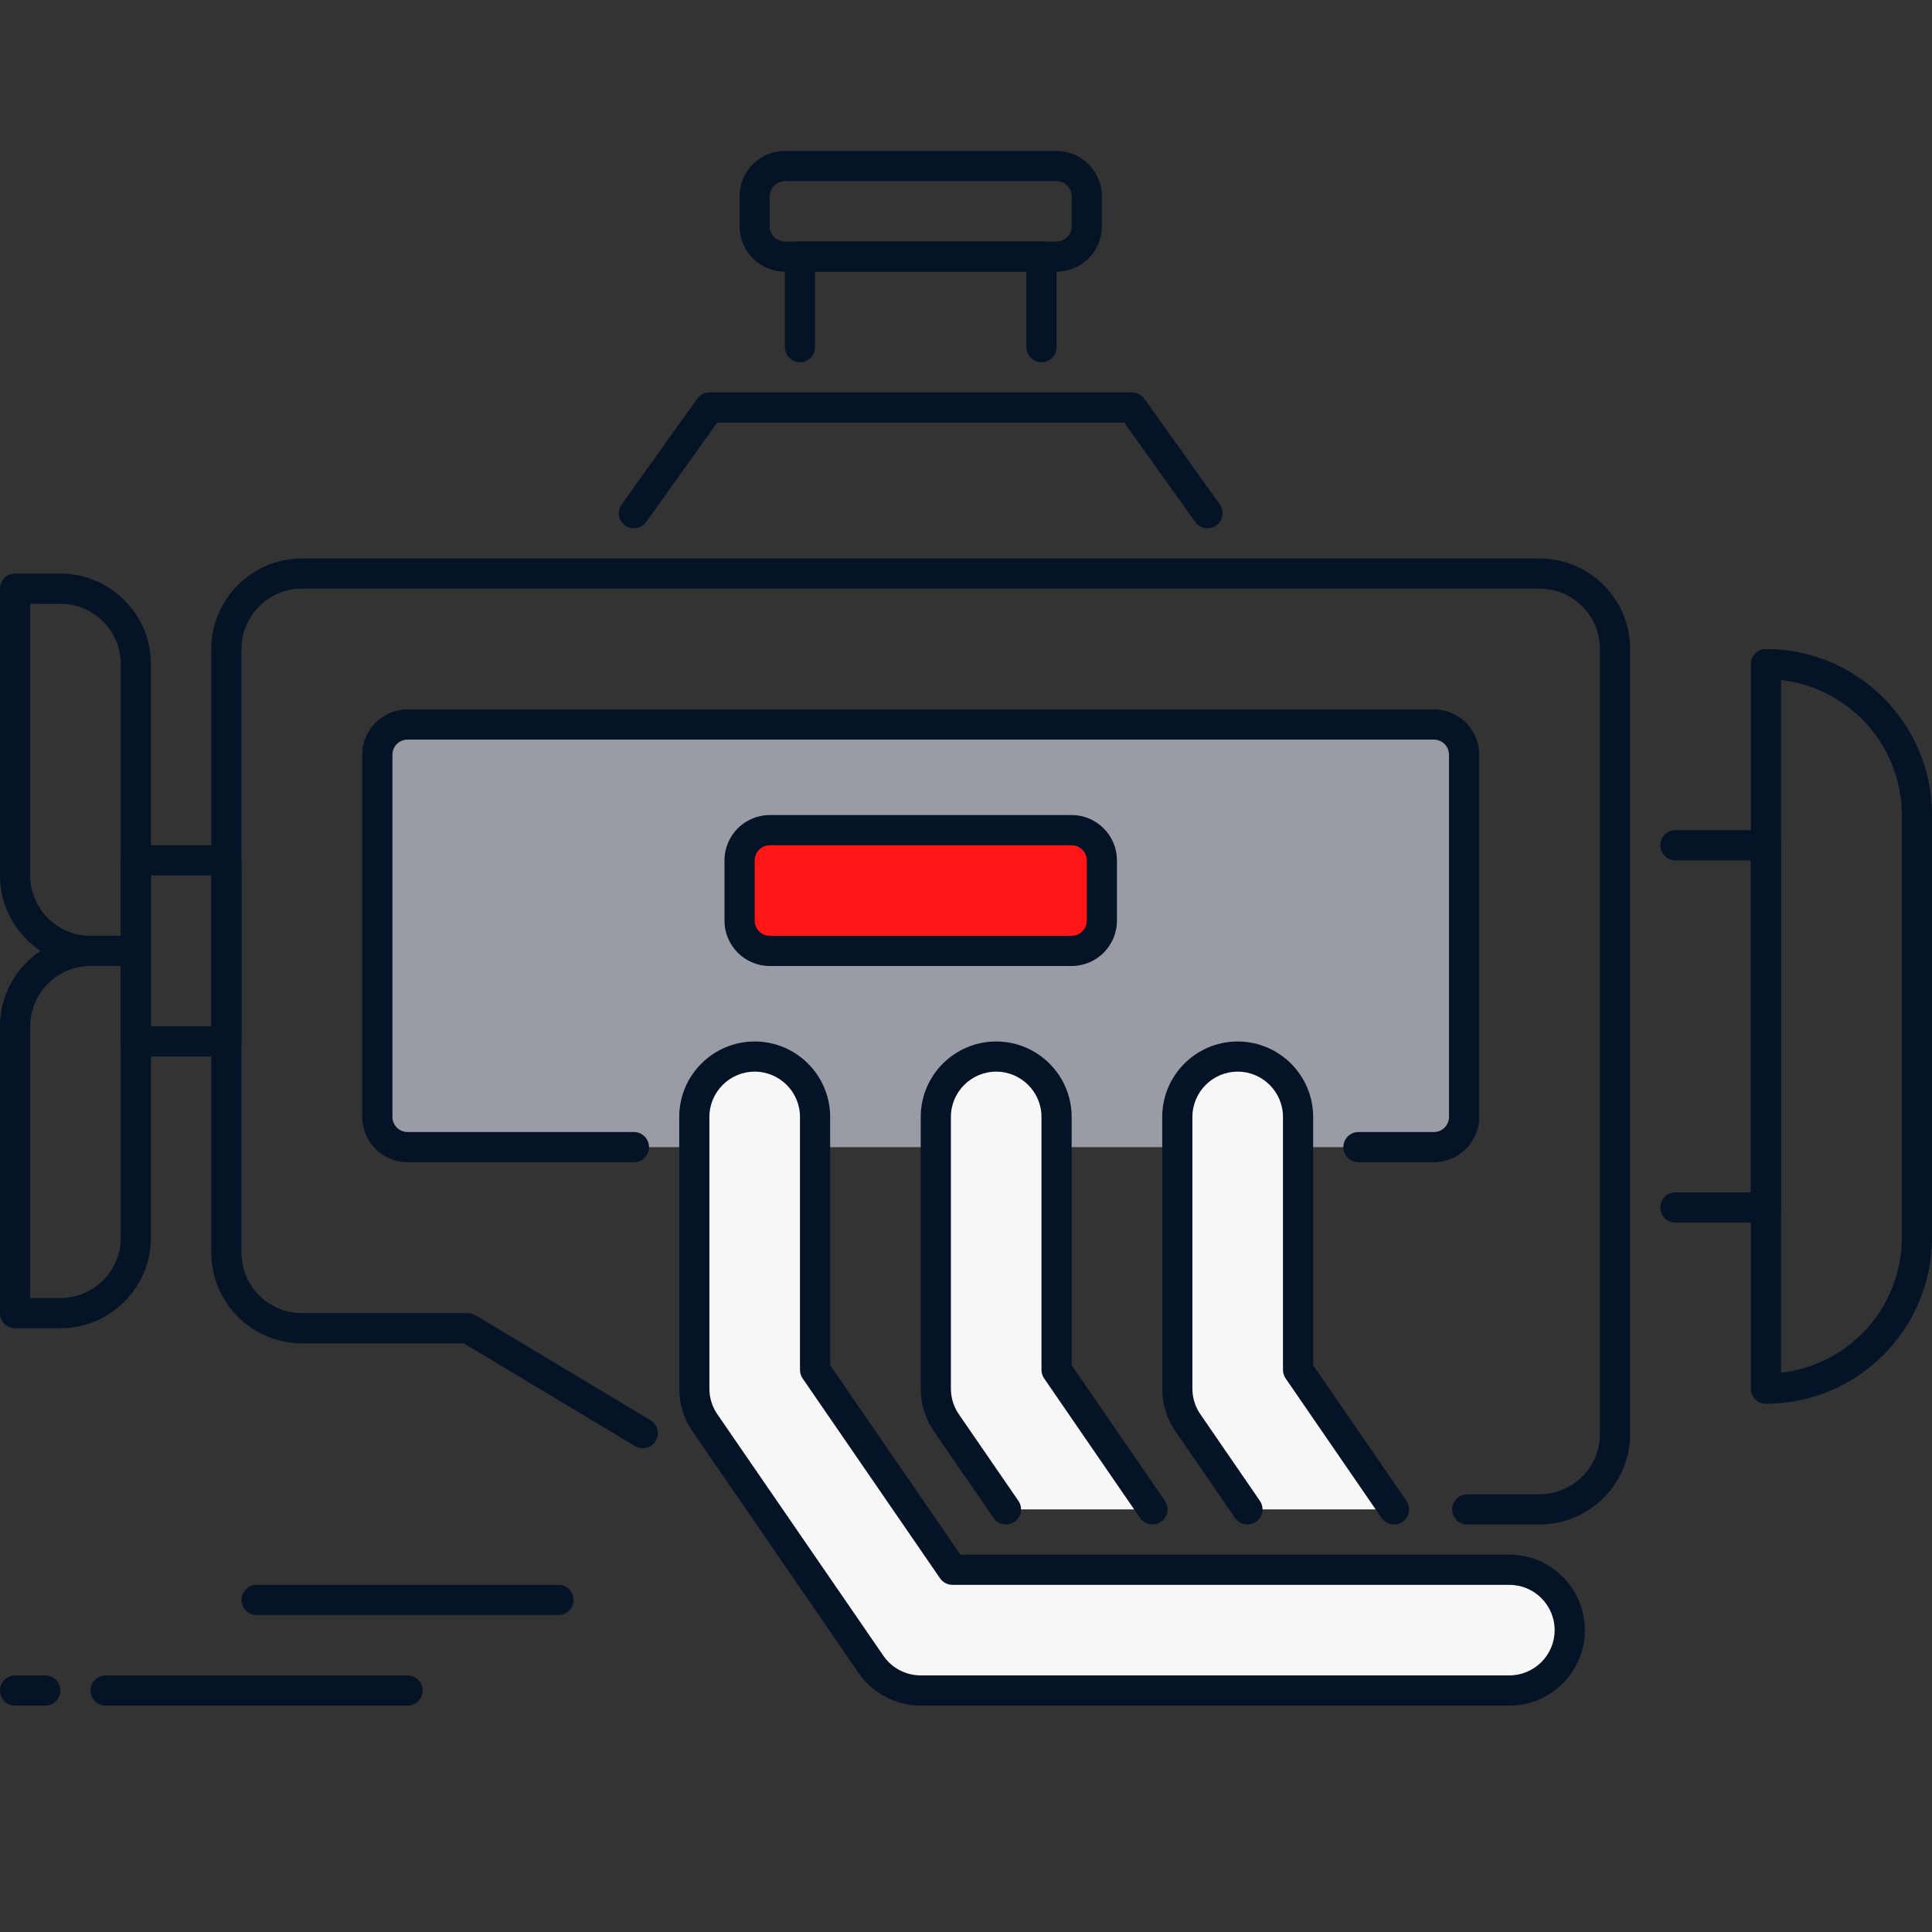 <svg width="120" height="120" viewBox="0 0 120 120" fill="none" xmlns="http://www.w3.org/2000/svg">
<rect x="0" y="0" width="120" height="120" fill="#333333" stroke="none"/>
<path d="M39.375 71.25H25.312C24.277 71.25 23.438 70.41 23.438 69.375V46.875C23.438 45.84 24.277 45 25.312 45H89.062C90.097 45 90.938 45.84 90.938 46.875V69.375C90.938 70.41 90.097 71.25 89.062 71.25H84.375" fill="#9A9CA5"/>
<path d="M89.062 72.188H84.375C83.858 72.188 83.438 71.767 83.438 71.25C83.438 70.733 83.858 70.312 84.375 70.312H89.062C89.58 70.312 90 69.892 90 69.375V46.875C90 46.358 89.58 45.938 89.062 45.938H25.312C24.795 45.938 24.375 46.358 24.375 46.875V69.375C24.375 69.892 24.795 70.312 25.312 70.312H39.375C39.892 70.312 40.312 70.733 40.312 71.25C40.312 71.767 39.892 72.188 39.375 72.188H25.312C23.762 72.188 22.5 70.926 22.5 69.375V46.875C22.5 45.324 23.762 44.062 25.312 44.062H89.062C90.613 44.062 91.875 45.324 91.875 46.875V69.375C91.875 70.926 90.613 72.188 89.062 72.188Z" fill="#051326"/>
<path d="M75 32.812C74.707 32.812 74.419 32.676 74.237 32.421L69.831 26.25H44.544L40.136 32.421C39.836 32.843 39.249 32.94 38.829 32.638C38.407 32.338 38.31 31.751 38.612 31.331L43.299 24.769C43.476 24.521 43.759 24.375 44.062 24.375H70.312C70.616 24.375 70.899 24.521 71.076 24.767L75.763 31.329C76.065 31.751 75.966 32.336 75.546 32.636C75.381 32.756 75.189 32.812 75 32.812Z" fill="#051326"/>
<path d="M64.688 22.5C64.17 22.5 63.75 22.08 63.75 21.562V16.875H50.625V21.562C50.625 22.08 50.205 22.5 49.688 22.5C49.17 22.5 48.75 22.08 48.75 21.562V15.938C48.75 15.42 49.17 15 49.688 15H64.688C65.205 15 65.625 15.42 65.625 15.938V21.562C65.625 22.08 65.205 22.5 64.688 22.5Z" fill="#051326"/>
<path d="M65.625 16.875H48.75C47.199 16.875 45.938 15.613 45.938 14.062V12.188C45.938 10.637 47.199 9.375 48.75 9.375H65.625C67.176 9.375 68.438 10.637 68.438 12.188V14.062C68.438 15.613 67.176 16.875 65.625 16.875ZM48.75 11.25C48.233 11.25 47.812 11.67 47.812 12.188V14.062C47.812 14.58 48.233 15 48.75 15H65.625C66.142 15 66.562 14.58 66.562 14.062V12.188C66.562 11.67 66.142 11.25 65.625 11.25H48.75Z" fill="#051326"/>
<path d="M93.75 105H57.188C55.952 105 54.797 104.392 54.097 103.374L43.785 88.374C43.356 87.75 43.125 87.009 43.125 86.25V69.375C43.125 67.305 44.805 65.625 46.875 65.625C48.945 65.625 50.625 67.305 50.625 69.375V85.086L59.16 97.5H93.75C95.82 97.5 97.5 99.18 97.5 101.25C97.5 103.32 95.82 105 93.75 105Z" fill="#F7F7F8"/>
<path d="M93.75 105.938H57.188C55.644 105.938 54.201 105.178 53.325 103.907L43.013 88.907C42.472 88.123 42.188 87.203 42.188 86.25V69.375C42.188 66.791 44.291 64.688 46.875 64.688C49.459 64.688 51.562 66.791 51.562 69.375V84.795L59.653 96.562H93.75C96.334 96.562 98.438 98.666 98.438 101.25C98.438 103.834 96.334 105.938 93.75 105.938ZM46.875 66.562C45.324 66.562 44.062 67.824 44.062 69.375V86.25C44.062 86.822 44.233 87.373 44.557 87.844L54.87 102.844C55.395 103.607 56.261 104.062 57.188 104.062H93.75C95.301 104.062 96.562 102.801 96.562 101.25C96.562 99.699 95.301 98.438 93.75 98.438H59.16C58.851 98.438 58.562 98.286 58.388 98.031L49.852 85.616C49.746 85.461 49.688 85.275 49.688 85.086V69.375C49.688 67.824 48.426 66.562 46.875 66.562Z" fill="#051326"/>
<path d="M95.625 94.688H91.132C90.615 94.688 90.195 94.267 90.195 93.75C90.195 93.233 90.615 92.812 91.132 92.812H95.625C97.693 92.812 99.375 91.131 99.375 89.062V40.312C99.375 38.244 97.693 36.562 95.625 36.562H18.75C16.682 36.562 15 38.244 15 40.312V77.812C15 79.881 16.682 81.562 18.75 81.562H29.062C29.233 81.562 29.4 81.608 29.544 81.696L40.408 88.213C40.852 88.479 40.995 89.055 40.729 89.499C40.462 89.944 39.887 90.088 39.443 89.82L28.802 83.438H18.75C15.649 83.438 13.125 80.914 13.125 77.812V40.312C13.125 37.211 15.649 34.688 18.75 34.688H95.625C98.726 34.688 101.25 37.211 101.25 40.312V89.062C101.25 92.164 98.726 94.688 95.625 94.688Z" fill="#051326"/>
<path d="M109.688 75.938H104.062C103.545 75.938 103.125 75.517 103.125 75C103.125 74.483 103.545 74.062 104.062 74.062H108.75V53.438H104.062C103.545 53.438 103.125 53.017 103.125 52.5C103.125 51.983 103.545 51.562 104.062 51.562H109.688C110.205 51.562 110.625 51.983 110.625 52.5V75C110.625 75.517 110.205 75.938 109.688 75.938Z" fill="#051326"/>
<path d="M109.688 87.188C109.17 87.188 108.75 86.767 108.75 86.25V41.25C108.75 40.733 109.17 40.312 109.688 40.312C115.374 40.312 120 44.938 120 50.625V76.875C120 82.562 115.374 87.188 109.688 87.188ZM110.625 42.24V85.26C114.838 84.791 118.125 81.21 118.125 76.875V50.625C118.125 46.29 114.838 42.707 110.625 42.24Z" fill="#051326"/>
<path d="M14.062 65.625H8.438C7.92 65.625 7.5 65.205 7.5 64.688V53.438C7.5 52.92 7.92 52.5 8.438 52.5H14.062C14.58 52.5 15 52.92 15 53.438V64.688C15 65.205 14.58 65.625 14.062 65.625ZM9.375 63.75H13.125V54.375H9.375V63.75Z" fill="#051326"/>
<path d="M8.438 60H5.625C2.524 60 0 57.476 0 54.375V36.562C0 36.045 0.42 35.625 0.938 35.625H3.75C6.851 35.625 9.375 38.149 9.375 41.25V59.062C9.375 59.58 8.955 60 8.438 60ZM1.875 37.5V54.375C1.875 56.443 3.557 58.125 5.625 58.125H7.5V41.25C7.5 39.182 5.818 37.5 3.75 37.5H1.875Z" fill="#051326"/>
<path d="M3.75 82.5H0.938C0.42 82.5 0 82.08 0 81.562V63.75C0 60.649 2.524 58.125 5.625 58.125H8.438C8.955 58.125 9.375 58.545 9.375 59.062V76.875C9.375 79.976 6.851 82.5 3.75 82.5ZM1.875 80.625H3.75C5.818 80.625 7.5 78.943 7.5 76.875V60H5.625C3.557 60 1.875 61.682 1.875 63.75V80.625Z" fill="#051326"/>
<path d="M71.582 93.75L65.625 85.086V69.375C65.625 67.305 63.945 65.625 61.875 65.625C59.805 65.625 58.125 67.305 58.125 69.375V86.25C58.125 87.009 58.356 87.75 58.785 88.374L62.481 93.75" fill="#F7F7F8"/>
<path d="M62.481 94.688C62.182 94.688 61.89 94.545 61.706 94.281L58.011 88.905C57.472 88.123 57.188 87.203 57.188 86.25V69.375C57.188 66.791 59.291 64.688 61.875 64.688C64.459 64.688 66.562 66.791 66.562 69.375V84.795L72.354 93.219C72.647 93.647 72.54 94.23 72.112 94.522C71.687 94.817 71.104 94.708 70.809 94.281L64.853 85.616C64.746 85.461 64.688 85.275 64.688 85.086V69.375C64.688 67.824 63.426 66.562 61.875 66.562C60.324 66.562 59.062 67.824 59.062 69.375V86.25C59.062 86.822 59.233 87.373 59.557 87.844L63.253 93.219C63.546 93.647 63.439 94.23 63.011 94.522C62.85 94.635 62.664 94.688 62.481 94.688Z" fill="#051326"/>
<path d="M86.582 93.75L80.625 85.086V69.375C80.625 67.305 78.945 65.625 76.875 65.625C74.805 65.625 73.125 67.305 73.125 69.375V86.25C73.125 87.009 73.356 87.75 73.785 88.374L77.481 93.75" fill="#F7F7F8"/>
<path d="M77.481 94.688C77.183 94.688 76.89 94.545 76.706 94.281L73.011 88.905C72.472 88.123 72.188 87.203 72.188 86.25V69.375C72.188 66.791 74.291 64.688 76.875 64.688C79.459 64.688 81.562 66.791 81.562 69.375V84.795L87.354 93.219C87.647 93.647 87.54 94.23 87.112 94.522C86.687 94.817 86.104 94.708 85.809 94.281L79.853 85.616C79.746 85.461 79.688 85.275 79.688 85.086V69.375C79.688 67.824 78.426 66.562 76.875 66.562C75.324 66.562 74.062 67.824 74.062 69.375V86.25C74.062 86.822 74.233 87.373 74.558 87.844L78.253 93.219C78.546 93.647 78.439 94.23 78.011 94.522C77.85 94.635 77.664 94.688 77.481 94.688Z" fill="#051326"/>
<path d="M66.562 59.062H47.812C46.778 59.062 45.938 58.222 45.938 57.188V53.438C45.938 52.403 46.778 51.562 47.812 51.562H66.562C67.597 51.562 68.438 52.403 68.438 53.438V57.188C68.438 58.222 67.597 59.062 66.562 59.062Z" fill="#FF1616"/>
<path d="M66.562 60H47.812C46.262 60 45 58.738 45 57.188V53.438C45 51.887 46.262 50.625 47.812 50.625H66.562C68.113 50.625 69.375 51.887 69.375 53.438V57.188C69.375 58.738 68.113 60 66.562 60ZM47.812 52.5C47.295 52.5 46.875 52.92 46.875 53.438V57.188C46.875 57.705 47.295 58.125 47.812 58.125H66.562C67.08 58.125 67.5 57.705 67.5 57.188V53.438C67.5 52.92 67.08 52.5 66.562 52.5H47.812Z" fill="#051326"/>
<path d="M2.812 105.938H0.938C0.42 105.938 0 105.518 0 105C0 104.483 0.42 104.062 0.938 104.062H2.812C3.33 104.062 3.75 104.483 3.75 105C3.75 105.518 3.33 105.938 2.812 105.938Z" fill="#051326"/>
<path d="M25.312 105.938H6.562C6.045 105.938 5.625 105.518 5.625 105C5.625 104.483 6.045 104.062 6.562 104.062H25.312C25.83 104.062 26.25 104.483 26.25 105C26.25 105.518 25.83 105.938 25.312 105.938Z" fill="#051326"/>
<path d="M34.688 100.312H15.938C15.42 100.312 15 99.892 15 99.375C15 98.858 15.42 98.438 15.938 98.438H34.688C35.205 98.438 35.625 98.858 35.625 99.375C35.625 99.892 35.205 100.312 34.688 100.312Z" fill="#051326"/>
</svg>
